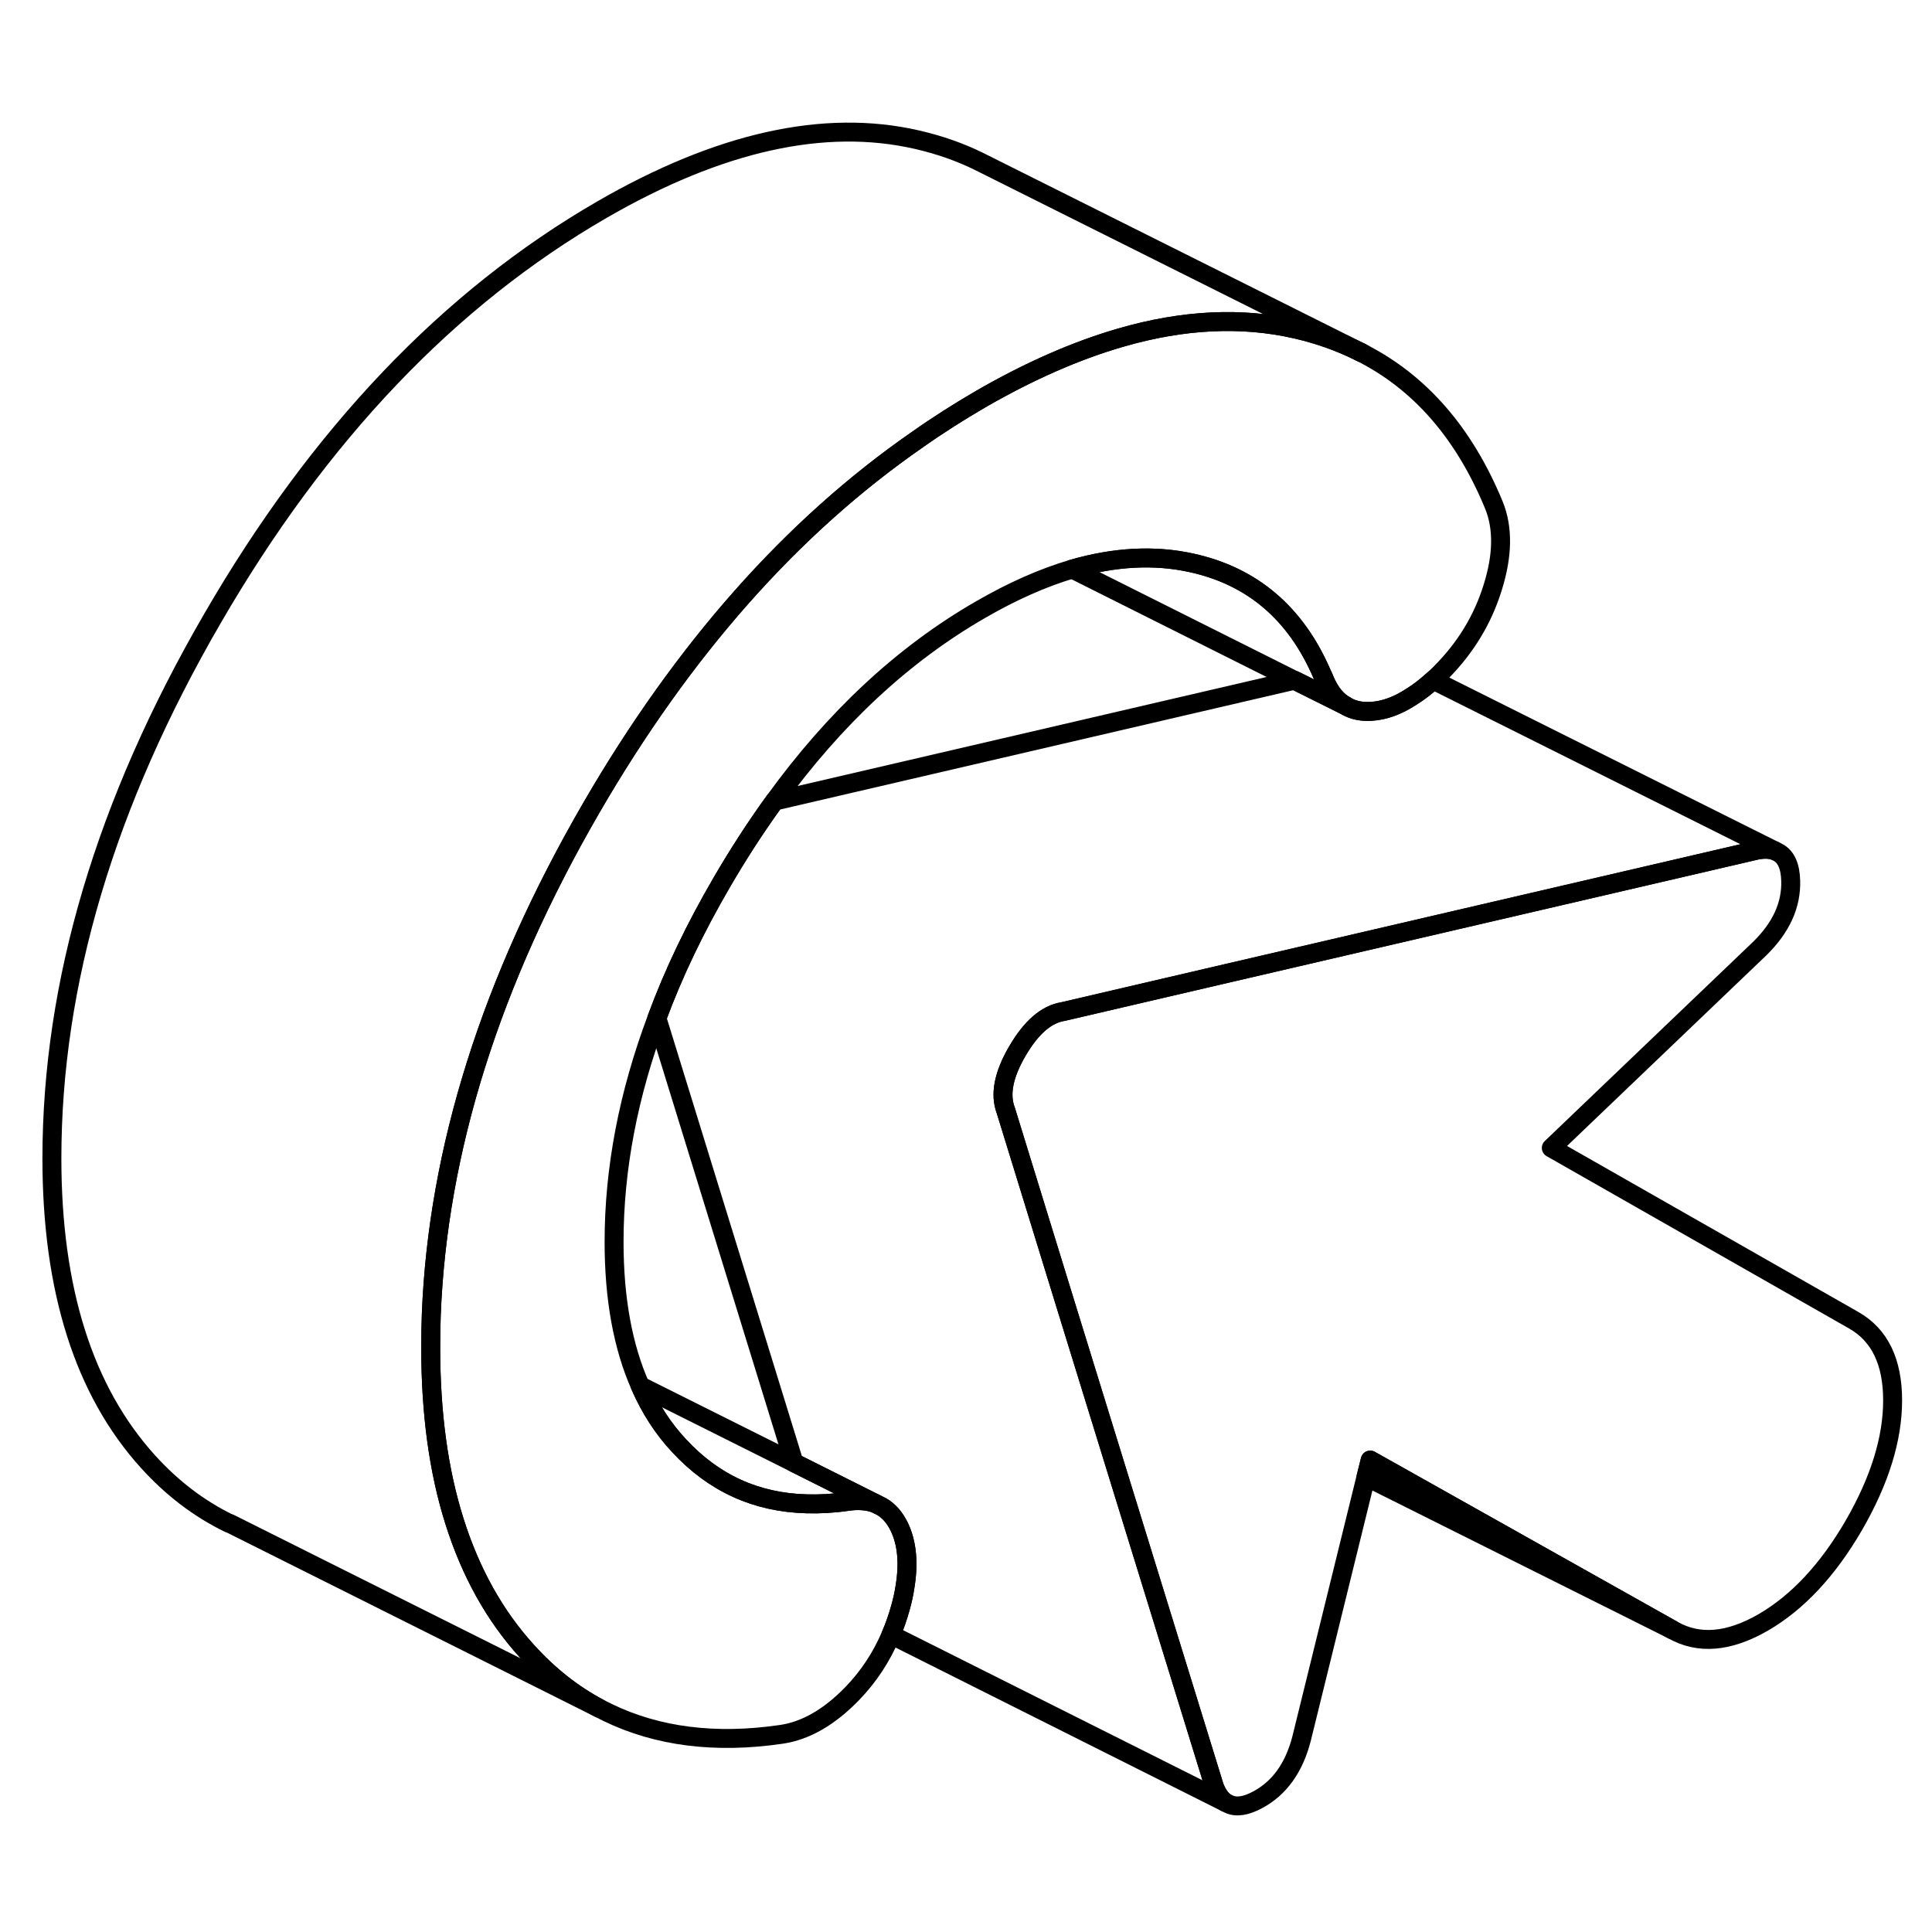 <svg width="24" height="24" viewBox="0 0 102 93" fill="none" xmlns="http://www.w3.org/2000/svg" stroke-width="1px" stroke-linecap="round" stroke-linejoin="round">
    <path d="M78.81 26.505C78.29 28.195 77.38 29.695 76.09 30.995C75.95 31.145 75.8 31.275 75.66 31.405C75.28 31.755 74.9 32.044 74.53 32.275C73.8 32.755 73.09 33.015 72.4 33.055C71.9 33.085 71.47 33.005 71.1 32.795L71.07 32.775C70.58 32.514 70.2 32.045 69.92 31.365C69.88 31.265 69.84 31.165 69.79 31.075C68.41 27.875 66.11 25.915 62.9 25.215C60.95 24.785 58.85 24.895 56.61 25.545H56.6C55.05 26.005 53.45 26.715 51.77 27.685C47.69 30.035 44.07 33.405 40.89 37.795C39.92 39.135 38.99 40.565 38.1 42.095C36.69 44.515 35.55 46.895 34.68 49.255C33.17 53.275 32.42 57.215 32.42 61.065C32.42 64.045 32.88 66.585 33.8 68.665C34.33 69.875 35.02 70.945 35.87 71.845C37.69 73.805 39.92 74.825 42.59 74.895C43.28 74.915 44.01 74.875 44.76 74.765C45.32 74.685 45.8 74.725 46.21 74.875L46.55 75.045C46.94 75.275 47.24 75.625 47.48 76.115C47.891 76.975 47.99 78.045 47.77 79.335C47.72 79.665 47.64 80.015 47.54 80.375C47.4 80.875 47.24 81.345 47.04 81.805C46.55 82.965 45.87 84.005 45 84.905C43.79 86.155 42.54 86.875 41.25 87.065C37.77 87.575 34.71 87.185 32.09 85.915L31.63 85.685C30.23 84.945 28.97 83.945 27.82 82.675C26.11 80.795 24.84 78.505 23.99 75.805C23.15 73.145 22.74 70.095 22.74 66.655C22.74 66.075 22.75 65.495 22.77 64.905C23.11 56.205 25.92 47.295 31.21 38.165C36.06 29.795 41.8 23.305 48.44 18.705C49.53 17.935 50.64 17.235 51.77 16.575C54.35 15.085 56.82 14.005 59.17 13.325C62.48 12.365 65.56 12.225 68.41 12.875C69.63 13.155 70.76 13.555 71.81 14.085C74.95 15.655 77.3 18.355 78.87 22.165C79.36 23.365 79.34 24.815 78.81 26.505Z" stroke="currentColor" stroke-linejoin="round"/>
    <path d="M71.071 32.774L68.341 31.414H68.331L56.611 25.544C58.851 24.894 60.951 24.784 62.901 25.214C66.111 25.914 68.411 27.874 69.791 31.074C69.841 31.164 69.881 31.264 69.921 31.364C70.201 32.044 70.581 32.514 71.071 32.774Z" stroke="currentColor" stroke-linejoin="round"/>
    <path d="M46.211 74.874C45.801 74.724 45.321 74.684 44.761 74.764C44.011 74.874 43.281 74.914 42.591 74.894C39.921 74.824 37.691 73.804 35.871 71.844C35.021 70.944 34.331 69.874 33.801 68.664L41.921 72.724L46.211 74.874Z" stroke="currentColor" stroke-linejoin="round"/>
    <path d="M99.921 69.434C99.921 71.464 99.24 73.664 97.871 76.034C96.501 78.394 94.9 80.104 93.091 81.154C91.27 82.204 89.68 82.334 88.311 81.554L72.341 72.584L72.121 73.464L68.711 87.314C68.311 88.844 67.541 89.904 66.411 90.514C65.781 90.854 65.27 90.934 64.871 90.744L64.691 90.654C64.451 90.484 64.26 90.214 64.111 89.824L56.411 64.874L53.1 54.124C52.781 53.284 52.981 52.244 53.711 50.994C54.441 49.744 55.24 49.044 56.13 48.904L63.721 47.134L92.79 40.374C93.15 40.314 93.451 40.324 93.691 40.414L93.871 40.504C94.29 40.724 94.52 41.224 94.54 41.994C94.58 43.274 94.041 44.464 92.911 45.574L81.901 56.104L97.871 65.204C99.24 65.984 99.921 67.394 99.921 69.434Z" stroke="currentColor" stroke-linejoin="round"/>
    <path d="M93.691 40.414C93.451 40.324 93.15 40.314 92.79 40.374L63.721 47.134L56.131 48.904C55.241 49.044 54.441 49.744 53.711 50.994C52.981 52.244 52.781 53.284 53.101 54.124L56.411 64.874L64.111 89.824C64.261 90.214 64.451 90.484 64.691 90.654L47.041 81.804C47.24 81.344 47.401 80.874 47.541 80.374C47.641 80.014 47.721 79.664 47.77 79.334C47.99 78.044 47.891 76.974 47.481 76.114C47.241 75.624 46.941 75.274 46.55 75.044L46.211 74.874L41.921 72.724L34.681 49.254C35.551 46.894 36.691 44.514 38.101 42.094C38.991 40.564 39.921 39.134 40.891 37.794L68.331 31.414H68.341L71.071 32.774L71.101 32.794C71.471 33.004 71.901 33.084 72.401 33.054C73.091 33.014 73.8 32.754 74.531 32.274C74.9 32.044 75.281 31.754 75.661 31.404L93.691 40.414Z" stroke="currentColor" stroke-linejoin="round"/>
    <path d="M71.81 14.084C70.76 13.554 69.63 13.154 68.41 12.874C65.56 12.224 62.48 12.364 59.17 13.324C56.82 14.004 54.35 15.084 51.77 16.574C50.64 17.234 49.53 17.934 48.44 18.704C41.8 23.304 36.06 29.794 31.21 38.164C25.92 47.294 23.11 56.204 22.77 64.904C22.75 65.494 22.74 66.074 22.74 66.654C22.74 70.094 23.15 73.144 23.99 75.804C24.84 78.504 26.11 80.794 27.82 82.674C28.97 83.944 30.23 84.944 31.63 85.684L12.12 75.924H12.09C10.51 75.154 9.09 74.074 7.82 72.674C4.43 68.934 2.74 63.594 2.74 56.654C2.74 47.404 5.56 37.904 11.21 28.164C16.85 18.424 23.71 11.234 31.77 6.574C37.98 2.984 43.53 1.754 48.41 2.874C49.58 3.144 50.68 3.524 51.69 4.024L71.81 14.084Z" stroke="currentColor" stroke-linejoin="round"/>
    <path d="M71.941 14.145L71.811 14.085" stroke="currentColor" stroke-linejoin="round"/>
    <path d="M88.31 81.554L72.12 73.465L72.34 72.585L88.31 81.554Z" stroke="currentColor" stroke-linejoin="round"/>
</svg>